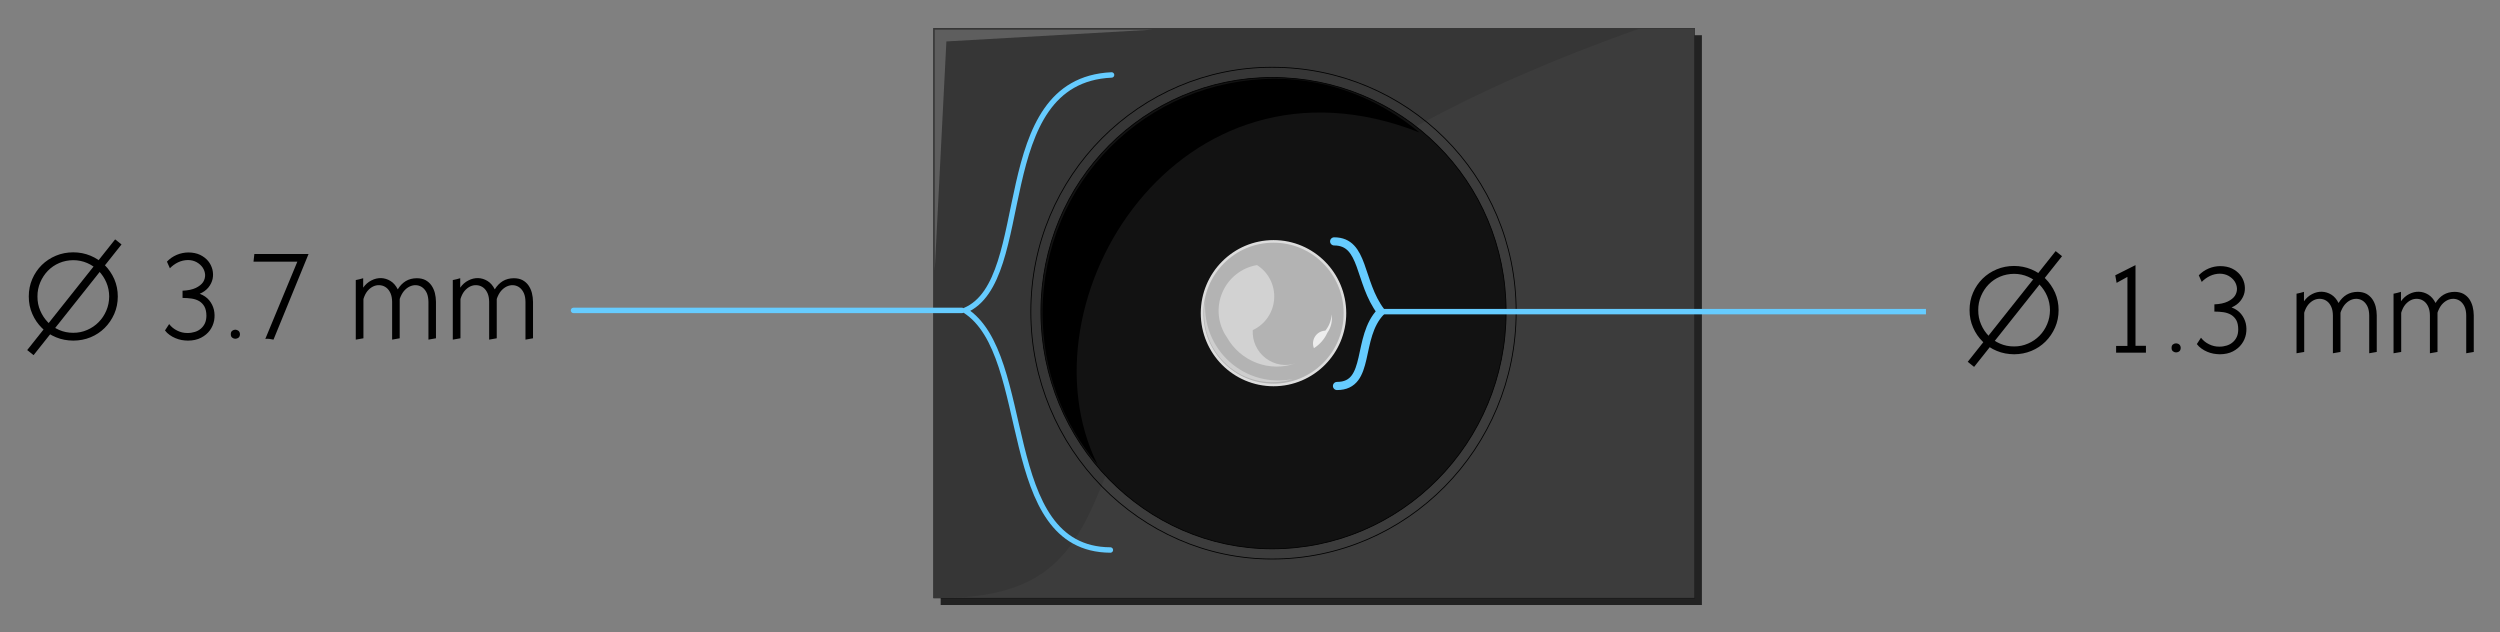 <?xml version="1.0" encoding="UTF-8" standalone="no"?>
<!-- Created with Inkscape (http://www.inkscape.org/) -->

<svg
   xmlns:dc="http://purl.org/dc/elements/1.1/"
   xmlns:cc="http://creativecommons.org/ns#"
   xmlns:rdf="http://www.w3.org/1999/02/22-rdf-syntax-ns#"
   xmlns:svg="http://www.w3.org/2000/svg"
   xmlns="http://www.w3.org/2000/svg"
   xmlns:sodipodi="http://sodipodi.sourceforge.net/DTD/sodipodi-0.dtd"
   xmlns:inkscape="http://www.inkscape.org/namespaces/inkscape"
   width="459.652"
   height="116.201"
   id="svg10798"
   version="1.1"
   inkscape:version="0.48.5 r10040"
   sodipodi:docname="dc_in.svg">
  <rect width="100%" height="100%" fill="#808080" stroke="none"/>
  <defs
     id="defs10800" />
  <sodipodi:namedview
     id="base"
     pagecolor="#ffffff"
     bordercolor="#666666"
     borderopacity="1.0"
     inkscape:pageopacity="0.0"
     inkscape:pageshadow="2"
     inkscape:zoom="0.35"
     inkscape:cx="-565.92948"
     inkscape:cy="-29.751141"
     inkscape:document-units="px"
     inkscape:current-layer="layer1"
     showgrid="false"
     fit-margin-top="5"
     fit-margin-left="5"
     fit-margin-right="4.8"
     fit-margin-bottom="5"
     inkscape:window-width="1280"
     inkscape:window-height="778"
     inkscape:window-x="0"
     inkscape:window-y="0"
     inkscape:window-maximized="1" />
  <g
     inkscape:label="Layer 1"
     inkscape:groupmode="layer"
     id="layer1"
     transform="translate(-333.787,-386.41)">
    <g
       id="g40455"
       transform="matrix(3.163,0,0,-3.163,-99.597,1824.495)">
      <path
         d="m 191.696,419.49 44.25,0 0,33.122 -44.25,0 0,-33.122 z"
         style="fill:#222222;fill-opacity:1;fill-rule:nonzero;stroke:none"
         id="path38983"
         inkscape:connector-curvature="0" />
      <path
         d="m 191.28,419.897 44.25,0 0,33.122 -44.25,0 0,-33.122 z"
         style="fill:#3c3c3c;fill-opacity:1;fill-rule:nonzero;stroke:none"
         id="path38985"
         inkscape:connector-curvature="0" />
      <path
         inkscape:connector-curvature="0"
         id="path38989"
         style="fill:none;stroke:#000000;stroke-width:0.016;stroke-linecap:round;stroke-linejoin:round;stroke-miterlimit:4;stroke-opacity:1;stroke-dasharray:none"
         d="m 191.278,453.016 44.25,0 0,-33.122 -44.25,0 0,33.122 z" />
      <path
         d="m 191.28,453.018 41.102,0 C 191.293,438.516 208.594,419.64 191.28,419.897"
         style="fill:#363636;fill-opacity:1;fill-rule:nonzero;stroke:none"
         id="path38991"
         inkscape:connector-curvature="0" />
      <path
         d="m 191.351,452.935 12.674,0 -11.996,-0.685 -0.678,-13.329"
         style="fill:#5e5e5e;fill-opacity:1;fill-rule:nonzero;stroke:none"
         id="path38993"
         inkscape:connector-curvature="0" />
      <path
         inkscape:connector-curvature="0"
         id="path38997"
         style="fill:none;stroke:#66ccff;stroke-width:0.316;stroke-linecap:round;stroke-linejoin:round;stroke-miterlimit:4;stroke-opacity:1;stroke-dasharray:none"
         d="m 201.63,450.302 c -7.174,-0.333 -4.41,-11.959 -8.52,-13.687 4.059,-2.584 1.88,-13.889 8.451,-13.927" />
      <path
         d="m 224.564,436.539 c 0,7.612 -6.085,13.617 -13.6,13.617 -7.354,0 -13.438,-6.005 -13.438,-13.617 0,-7.61 6.084,-13.78 13.438,-13.78 7.515,0 13.6,6.17 13.6,13.78"
         style="fill:#121212;fill-opacity:1;fill-rule:nonzero;stroke:none"
         id="path38999"
         inkscape:connector-curvature="0" />
      <path
         inkscape:connector-curvature="0"
         id="path39003"
         style="fill:none;stroke:#000000;stroke-width:0.048;stroke-linecap:round;stroke-linejoin:round;stroke-miterlimit:4;stroke-opacity:1;stroke-dasharray:none"
         d="m 224.564,436.537 c 0,7.612 -6.085,13.616 -13.601,13.616 -7.353,0 -13.438,-6.003 -13.438,-13.616 0,-7.609 6.084,-13.779 13.438,-13.779 7.516,0 13.601,6.17 13.601,13.779 z" />
      <path
         d="m 215.198,436.455 c 0,-2.302 -1.86,-4.172 -4.153,-4.172 -2.293,0 -4.153,1.87 -4.153,4.172 0,2.307 1.86,4.175 4.153,4.175 2.293,0 4.153,-1.868 4.153,-4.175"
         style="fill:#b3b3b3;fill-opacity:1;fill-rule:nonzero;stroke:none"
         id="path39005"
         inkscape:connector-curvature="0" />
      <path
         inkscape:connector-curvature="0"
         id="path39009"
         style="fill:none;stroke:#dddddd;stroke-width:0.151;stroke-linecap:round;stroke-linejoin:round;stroke-miterlimit:4.376;stroke-opacity:1;stroke-dasharray:none"
         d="m 215.197,436.453 c 0,-2.303 -1.859,-4.171 -4.152,-4.171 -2.294,0 -4.153,1.868 -4.153,4.171 0,2.305 1.859,4.174 4.153,4.174 2.293,0 4.152,-1.869 4.152,-4.174 z" />
      <path
         d="m 207.079,437.179 c -0.261,-1.383 0.219,-2.8 1.261,-3.734 1.043,-0.931 2.498,-1.243 3.83,-0.817 -1.315,-0.268 -2.673,0.101 -3.672,0.995 -1.001,0.896 -1.526,2.212 -1.419,3.556"
         style="fill:#cecece;fill-opacity:1;fill-rule:nonzero;stroke:none"
         id="path39011"
         inkscape:connector-curvature="0" />
      <path
         d="m 213.393,434.42 c -0.089,0.225 -0.065,0.48 0.069,0.683 0.132,0.202 0.353,0.327 0.594,0.335 0.221,0.267 0.35,0.6 0.365,0.948 0.06,-0.377 -0.028,-0.762 -0.249,-1.073 -0.165,-0.369 -0.439,-0.68 -0.779,-0.893"
         style="fill:#ededed;fill-opacity:1;fill-rule:nonzero;stroke:none"
         id="path39013"
         inkscape:connector-curvature="0" />
      <path
         d="m 210.084,439.25 c 0.667,-0.42 1.05,-1.173 0.998,-1.964 -0.051,-0.791 -0.53,-1.488 -1.245,-1.817 -0.034,-0.633 0.245,-1.242 0.746,-1.627 0.499,-0.387 1.155,-0.501 1.755,-0.304 -1.521,-0.536 -3.206,0.099 -4.001,1.511 -0.527,0.757 -0.632,1.734 -0.276,2.585 0.354,0.852 1.118,1.463 2.023,1.616"
         style="fill:#d2d2d2;fill-opacity:1;fill-rule:nonzero;stroke:none"
         id="path39015"
         inkscape:connector-curvature="0" />
      <path
         d="m 197.621,436.463 c 0,-3.378 1.197,-6.44 3.188,-8.801 -4.668,9.494 4.756,24.799 18.726,19.293 -2.314,1.919 -5.196,3.124 -8.369,3.124 -7.514,0 -13.545,-6.006 -13.545,-13.616"
         style="fill:#000000;fill-opacity:1;fill-rule:nonzero;stroke:none"
         id="path39017"
         inkscape:connector-curvature="0" />
      <path
         inkscape:connector-curvature="0"
         id="path39021"
         style="fill:none;stroke:#000000;stroke-width:0.048;stroke-linecap:round;stroke-linejoin:round;stroke-miterlimit:4;stroke-opacity:1;stroke-dasharray:none"
         d="m 225.149,436.542 c 0,7.941 -6.349,14.206 -14.189,14.206 -7.67,0 -14.022,-6.264 -14.022,-14.206 0,-7.942 6.352,-14.378 14.022,-14.378 7.84,0 14.189,6.436 14.189,14.378 z" />
      <path
         inkscape:connector-curvature="0"
         id="path39025"
         style="fill:none;stroke:#66ccff;stroke-width:0.474;stroke-linecap:round;stroke-linejoin:round;stroke-miterlimit:4;stroke-opacity:1;stroke-dasharray:none"
         d="m 214.569,440.627 c 1.766,0 1.412,-2.353 2.72,-4.084 -1.455,-1.493 -0.555,-4.321 -2.555,-4.321" />
      <path
         inkscape:connector-curvature="0"
         id="path39029"
         style="fill:none;stroke:#66ccff;stroke-width:0.316;stroke-linecap:butt;stroke-linejoin:miter;stroke-miterlimit:4;stroke-opacity:1;stroke-dasharray:none"
         d="m 217.344,436.544 31.626,0" />
      <path
         inkscape:connector-curvature="0"
         id="path39033"
         style="fill:none;stroke:#66ccff;stroke-width:0.316;stroke-linecap:round;stroke-linejoin:round;stroke-miterlimit:4;stroke-opacity:1;stroke-dasharray:none"
         d="m 170.354,436.615 22.58,0" />
      <path
         d="m 143.864,437.425 c 0,0.36 -0.069,0.697 -0.205,1.012 -0.139,0.311 -0.325,0.583 -0.557,0.816 -0.234,0.229 -0.509,0.409 -0.824,0.542 -0.315,0.13 -0.649,0.196 -1.002,0.196 -0.36,0 -0.697,-0.066 -1.009,-0.196 -0.315,-0.133 -0.588,-0.313 -0.822,-0.542 -0.234,-0.233 -0.419,-0.505 -0.553,-0.816 -0.136,-0.315 -0.203,-0.652 -0.202,-1.012 -0.001,-0.368 0.068,-0.707 0.206,-1.016 0.135,-0.311 0.321,-0.582 0.555,-0.814 0.234,-0.231 0.507,-0.414 0.822,-0.542 0.312,-0.13 0.649,-0.192 1.009,-0.194 0.353,0.002 0.686,0.064 1.001,0.194 0.312,0.128 0.585,0.311 0.819,0.542 0.232,0.232 0.418,0.503 0.557,0.818 0.136,0.31 0.205,0.648 0.205,1.012 z m -0.5,0 c -0.002,-0.291 -0.057,-0.565 -0.166,-0.82 -0.109,-0.259 -0.259,-0.482 -0.445,-0.67 -0.189,-0.192 -0.409,-0.344 -0.664,-0.454 -0.255,-0.113 -0.525,-0.169 -0.813,-0.168 -0.295,-10e-4 -0.568,0.055 -0.819,0.165 -0.252,0.109 -0.472,0.26 -0.659,0.452 -0.186,0.193 -0.334,0.416 -0.442,0.671 -0.11,0.253 -0.164,0.526 -0.162,0.824 -0.002,0.287 0.052,0.561 0.162,0.82 0.108,0.254 0.256,0.48 0.442,0.672 0.187,0.193 0.407,0.343 0.662,0.453 0.253,0.109 0.528,0.162 0.822,0.165 0.288,-0.003 0.556,-0.059 0.809,-0.169 0.253,-0.111 0.473,-0.262 0.662,-0.455 0.186,-0.192 0.336,-0.415 0.445,-0.671 0.109,-0.254 0.164,-0.528 0.166,-0.815 z m 3.243,-1.975 c 0.075,-0.101 0.165,-0.188 0.27,-0.261 0.103,-0.074 0.214,-0.136 0.333,-0.185 0.118,-0.051 0.238,-0.086 0.363,-0.111 0.125,-0.023 0.249,-0.032 0.373,-0.034 0.291,0.002 0.544,0.056 0.758,0.168 0.211,0.109 0.383,0.252 0.51,0.425 0.127,0.175 0.209,0.366 0.251,0.579 0.036,0.21 0.032,0.417 -0.013,0.619 -0.05,0.204 -0.139,0.388 -0.275,0.553 -0.136,0.166 -0.322,0.292 -0.551,0.379 0.209,0.089 0.378,0.212 0.505,0.366 0.124,0.154 0.205,0.32 0.245,0.5 0.037,0.176 0.032,0.356 -0.011,0.542 -0.047,0.181 -0.128,0.347 -0.248,0.494 -0.121,0.147 -0.278,0.267 -0.471,0.361 -0.193,0.091 -0.418,0.136 -0.678,0.139 -0.232,-0.003 -0.458,-0.048 -0.676,-0.139 -0.22,-0.094 -0.411,-0.226 -0.571,-0.395 l 0.171,-0.386 c 0.136,0.141 0.293,0.257 0.476,0.346 0.182,0.086 0.374,0.131 0.578,0.133 0.187,-0.002 0.355,-0.044 0.505,-0.127 0.149,-0.085 0.265,-0.191 0.351,-0.317 0.084,-0.131 0.13,-0.269 0.138,-0.417 0.004,-0.15 -0.035,-0.289 -0.116,-0.42 -0.086,-0.131 -0.227,-0.243 -0.422,-0.339 -0.197,-0.094 -0.456,-0.15 -0.774,-0.163 l 0,-0.42 c 0.182,0 0.358,-0.012 0.527,-0.037 0.166,-0.025 0.315,-0.074 0.442,-0.149 0.127,-0.077 0.228,-0.183 0.304,-0.317 0.074,-0.137 0.112,-0.314 0.114,-0.532 -0.002,-0.167 -0.03,-0.312 -0.085,-0.435 -0.058,-0.124 -0.136,-0.227 -0.234,-0.312 -0.099,-0.087 -0.216,-0.151 -0.35,-0.192 -0.135,-0.043 -0.282,-0.066 -0.435,-0.065 -0.21,-10e-4 -0.407,0.046 -0.592,0.138 -0.189,0.093 -0.346,0.218 -0.47,0.382 l -0.242,-0.371 z m 4.358,-0.221 c -0.002,0.084 -0.03,0.149 -0.083,0.197 -0.053,0.043 -0.116,0.066 -0.187,0.069 -0.067,-0.003 -0.127,-0.024 -0.18,-0.065 -0.057,-0.044 -0.083,-0.11 -0.081,-0.201 -0.002,-0.088 0.024,-0.154 0.081,-0.197 0.053,-0.043 0.113,-0.064 0.18,-0.066 0.071,0.002 0.134,0.023 0.187,0.064 0.053,0.042 0.081,0.108 0.083,0.199 z m 3.987,4.664 -3.15,0 -0.049,-0.443 2.549,0 -1.863,-4.492 c 0.079,0.012 0.159,0.012 0.242,0 0.076,-0.008 0.156,-0.023 0.234,-0.042 l 2.037,4.977 z m 7.407,-4.899 0,2.124 c -0.003,0.174 -0.023,0.345 -0.064,0.51 -0.043,0.163 -0.109,0.31 -0.198,0.438 -0.09,0.13 -0.205,0.23 -0.342,0.307 -0.142,0.075 -0.31,0.112 -0.506,0.113 -0.246,-10e-4 -0.46,-0.057 -0.646,-0.167 -0.185,-0.114 -0.34,-0.273 -0.465,-0.48 -0.109,0.217 -0.249,0.379 -0.422,0.486 -0.172,0.106 -0.356,0.161 -0.547,0.168 -0.19,0.004 -0.379,-0.039 -0.565,-0.136 -0.188,-0.094 -0.347,-0.235 -0.476,-0.419 l 0,0.548 c -0.148,-0.045 -0.292,-0.081 -0.431,-0.107 l 0,-3.463 0.445,0.078 0,2.252 c -0.001,0.023 0.006,0.053 0.021,0.092 0.013,0.038 0.022,0.068 0.034,0.093 0.064,0.16 0.15,0.292 0.257,0.395 0.104,0.102 0.218,0.174 0.337,0.215 0.119,0.041 0.239,0.05 0.361,0.032 0.123,-0.019 0.233,-0.067 0.329,-0.143 0.098,-0.076 0.175,-0.184 0.237,-0.321 0.06,-0.138 0.089,-0.304 0.092,-0.498 l 0,-2.195 0.44,0.078 0,2.252 c -0.002,0.023 0.006,0.053 0.021,0.089 0.014,0.036 0.026,0.065 0.037,0.09 0.07,0.16 0.156,0.292 0.263,0.395 0.104,0.102 0.221,0.174 0.341,0.217 0.12,0.042 0.238,0.054 0.362,0.036 0.119,-0.019 0.228,-0.068 0.324,-0.145 0.097,-0.08 0.175,-0.186 0.235,-0.321 0.056,-0.136 0.085,-0.302 0.088,-0.496 l 0,-2.195 0.438,0.078 z m 5.641,0 0,2.124 c -0.002,0.174 -0.023,0.345 -0.065,0.51 -0.042,0.163 -0.108,0.31 -0.197,0.438 -0.09,0.13 -0.205,0.23 -0.343,0.307 -0.141,0.075 -0.311,0.112 -0.505,0.113 -0.246,-10e-4 -0.461,-0.057 -0.645,-0.167 -0.185,-0.114 -0.341,-0.273 -0.467,-0.48 -0.11,0.217 -0.249,0.379 -0.422,0.486 -0.171,0.106 -0.355,0.161 -0.545,0.168 -0.193,0.004 -0.381,-0.039 -0.566,-0.136 -0.19,-0.094 -0.347,-0.235 -0.476,-0.419 l 0,0.548 c -0.149,-0.045 -0.293,-0.081 -0.432,-0.107 l 0,-3.463 0.446,0.078 0,2.252 c -0.002,0.023 0.006,0.053 0.021,0.092 0.012,0.038 0.021,0.068 0.034,0.093 0.064,0.16 0.15,0.292 0.257,0.395 0.105,0.102 0.218,0.174 0.337,0.215 0.119,0.041 0.238,0.05 0.362,0.032 0.121,-0.019 0.231,-0.067 0.328,-0.143 0.098,-0.076 0.176,-0.184 0.237,-0.321 0.059,-0.138 0.09,-0.304 0.092,-0.498 l 0,-2.195 0.441,0.078 0,2.252 c -0.003,0.023 0.006,0.053 0.02,0.089 0.013,0.036 0.026,0.065 0.036,0.09 0.07,0.16 0.156,0.292 0.263,0.395 0.105,0.102 0.221,0.174 0.342,0.217 0.118,0.042 0.239,0.054 0.361,0.036 0.12,-0.019 0.229,-0.068 0.325,-0.145 0.096,-0.08 0.174,-0.186 0.234,-0.321 0.058,-0.136 0.087,-0.302 0.089,-0.496 l 0,-2.195"
         style="fill:#000000;fill-opacity:1;fill-rule:nonzero;stroke:none"
         id="path39035"
         inkscape:connector-curvature="0" />
      <path
         inkscape:connector-curvature="0"
         id="path39039"
         style="fill:none;stroke:#000000;stroke-width:0.474;stroke-linecap:butt;stroke-linejoin:miter;stroke-miterlimit:4;stroke-opacity:1;stroke-dasharray:none"
         d="m 143.895,440.597 -5.112,-6.435" />
      <path
         d="m 256.68,436.632 c 0,0.36 -0.069,0.697 -0.205,1.013 -0.139,0.309 -0.325,0.583 -0.557,0.815 -0.234,0.23 -0.51,0.41 -0.824,0.542 -0.317,0.131 -0.649,0.197 -1.003,0.197 -0.359,0 -0.696,-0.066 -1.009,-0.197 -0.315,-0.132 -0.587,-0.312 -0.821,-0.542 -0.236,-0.232 -0.42,-0.506 -0.554,-0.815 -0.136,-0.316 -0.204,-0.653 -0.202,-1.013 -0.002,-0.368 0.069,-0.705 0.207,-1.016 0.134,-0.311 0.32,-0.581 0.554,-0.813 0.234,-0.232 0.508,-0.414 0.822,-0.542 0.312,-0.131 0.65,-0.193 1.01,-0.196 0.352,0.003 0.686,0.065 1,0.196 0.313,0.128 0.586,0.31 0.82,0.542 0.232,0.232 0.418,0.502 0.557,0.817 0.136,0.31 0.205,0.648 0.205,1.012 z m -0.501,0 c -0.003,-0.292 -0.056,-0.565 -0.165,-0.819 -0.109,-0.26 -0.259,-0.483 -0.445,-0.672 -0.19,-0.191 -0.409,-0.343 -0.664,-0.452 -0.255,-0.114 -0.526,-0.17 -0.814,-0.168 -0.295,-0.002 -0.567,0.054 -0.818,0.165 -0.253,0.109 -0.473,0.26 -0.66,0.452 -0.187,0.192 -0.334,0.415 -0.442,0.671 -0.11,0.252 -0.164,0.525 -0.161,0.823 -0.003,0.288 0.051,0.562 0.161,0.82 0.108,0.254 0.255,0.48 0.442,0.673 0.187,0.192 0.407,0.343 0.662,0.452 0.253,0.108 0.529,0.162 0.823,0.164 0.288,-0.002 0.555,-0.058 0.808,-0.168 0.254,-0.111 0.473,-0.262 0.663,-0.455 0.186,-0.193 0.336,-0.416 0.445,-0.671 0.109,-0.253 0.162,-0.527 0.165,-0.815 z m 5.578,-2.473 0,0.4 -0.607,0 0,4.689 -1.176,-0.592 0.078,-0.44 0.629,0.348 0,-4.014 -0.658,0 0,-0.391 1.734,0 z m 2.021,0.277 c -0.003,0.085 -0.029,0.149 -0.083,0.197 -0.052,0.043 -0.117,0.066 -0.187,0.068 -0.067,-0.002 -0.127,-0.022 -0.18,-0.063 -0.057,-0.045 -0.083,-0.111 -0.08,-0.202 -0.003,-0.086 0.023,-0.152 0.08,-0.197 0.053,-0.043 0.113,-0.064 0.18,-0.066 0.07,0.002 0.135,0.023 0.187,0.065 0.054,0.041 0.08,0.107 0.083,0.198 z m 0.938,0.222 c 0.075,-0.102 0.165,-0.188 0.269,-0.26 0.103,-0.075 0.215,-0.137 0.334,-0.187 0.116,-0.05 0.238,-0.086 0.363,-0.11 0.125,-0.022 0.249,-0.033 0.372,-0.036 0.292,0.003 0.545,0.056 0.759,0.168 0.211,0.111 0.383,0.253 0.508,0.428 0.129,0.172 0.211,0.366 0.252,0.577 0.037,0.211 0.033,0.417 -0.012,0.62 -0.05,0.203 -0.14,0.388 -0.275,0.552 -0.136,0.167 -0.321,0.293 -0.551,0.379 0.21,0.089 0.378,0.211 0.505,0.367 0.124,0.153 0.205,0.318 0.245,0.498 0.037,0.177 0.032,0.357 -0.011,0.543 -0.047,0.182 -0.128,0.348 -0.249,0.494 -0.121,0.147 -0.277,0.268 -0.47,0.361 -0.193,0.091 -0.42,0.137 -0.678,0.138 -0.231,-10e-4 -0.458,-0.047 -0.675,-0.138 -0.221,-0.093 -0.412,-0.227 -0.573,-0.396 l 0.172,-0.385 c 0.134,0.142 0.294,0.257 0.476,0.346 0.182,0.086 0.373,0.131 0.577,0.133 0.187,-0.002 0.356,-0.045 0.506,-0.126 0.149,-0.085 0.265,-0.191 0.351,-0.318 0.084,-0.129 0.13,-0.269 0.138,-0.418 0.005,-0.149 -0.035,-0.289 -0.117,-0.42 -0.087,-0.13 -0.226,-0.242 -0.421,-0.337 -0.197,-0.096 -0.457,-0.151 -0.775,-0.164 l 0,-0.42 c 0.183,0 0.359,-0.012 0.528,-0.036 0.166,-0.025 0.314,-0.076 0.442,-0.15 0.127,-0.077 0.228,-0.182 0.305,-0.317 0.073,-0.135 0.11,-0.314 0.111,-0.531 -0.001,-0.167 -0.027,-0.314 -0.084,-0.435 -0.057,-0.125 -0.135,-0.228 -0.234,-0.312 -0.098,-0.087 -0.216,-0.151 -0.349,-0.193 -0.135,-0.043 -0.282,-0.066 -0.435,-0.064 -0.21,-0.002 -0.407,0.046 -0.592,0.138 -0.19,0.091 -0.346,0.217 -0.471,0.381 l -0.241,-0.37 z m 10.458,-0.458 0,2.126 c -0.002,0.174 -0.022,0.343 -0.063,0.509 -0.043,0.164 -0.109,0.311 -0.198,0.439 -0.09,0.128 -0.206,0.229 -0.342,0.306 -0.143,0.074 -0.311,0.111 -0.507,0.114 -0.246,-0.003 -0.459,-0.058 -0.645,-0.168 -0.185,-0.113 -0.341,-0.274 -0.466,-0.48 -0.109,0.217 -0.248,0.379 -0.421,0.487 -0.173,0.105 -0.357,0.161 -0.547,0.167 -0.191,0.005 -0.38,-0.038 -0.565,-0.134 -0.189,-0.095 -0.347,-0.237 -0.477,-0.42 l 0,0.548 c -0.147,-0.046 -0.291,-0.08 -0.432,-0.108 l 0,-3.462 0.446,0.076 0,2.254 c -0.002,0.023 0.007,0.052 0.021,0.092 0.012,0.037 0.023,0.068 0.035,0.092 0.064,0.16 0.15,0.293 0.257,0.396 0.104,0.102 0.217,0.173 0.337,0.215 0.118,0.039 0.239,0.05 0.361,0.031 0.121,-0.018 0.233,-0.066 0.329,-0.143 0.097,-0.076 0.175,-0.183 0.236,-0.32 0.06,-0.139 0.09,-0.305 0.092,-0.499 l 0,-2.194 0.441,0.076 0,2.254 c -0.002,0.023 0.006,0.052 0.02,0.089 0.015,0.036 0.027,0.064 0.037,0.089 0.07,0.159 0.157,0.293 0.263,0.395 0.105,0.102 0.22,0.175 0.341,0.218 0.12,0.041 0.239,0.054 0.362,0.035 0.12,-0.018 0.229,-0.068 0.325,-0.144 0.097,-0.082 0.175,-0.187 0.234,-0.322 0.057,-0.136 0.086,-0.302 0.088,-0.496 l 0,-2.194 0.438,0.076 z m 5.639,0 0,2.126 c -0.002,0.174 -0.023,0.343 -0.065,0.509 -0.043,0.164 -0.108,0.311 -0.196,0.439 -0.09,0.128 -0.206,0.229 -0.343,0.306 -0.142,0.074 -0.31,0.111 -0.506,0.114 -0.247,-0.003 -0.46,-0.058 -0.646,-0.168 -0.184,-0.113 -0.34,-0.274 -0.466,-0.48 -0.108,0.217 -0.248,0.379 -0.421,0.487 -0.173,0.105 -0.354,0.161 -0.547,0.167 -0.19,0.005 -0.38,-0.038 -0.564,-0.134 -0.189,-0.095 -0.347,-0.237 -0.477,-0.42 l 0,0.548 c -0.148,-0.046 -0.293,-0.08 -0.432,-0.108 l 0,-3.462 0.445,0.076 0,2.254 c -0.001,0.023 0.007,0.052 0.022,0.092 0.012,0.037 0.021,0.068 0.035,0.092 0.063,0.16 0.15,0.293 0.257,0.396 0.104,0.102 0.218,0.173 0.337,0.215 0.118,0.039 0.238,0.05 0.361,0.031 0.122,-0.018 0.232,-0.066 0.329,-0.143 0.097,-0.076 0.175,-0.183 0.236,-0.32 0.06,-0.139 0.091,-0.305 0.092,-0.499 l 0,-2.194 0.441,0.076 0,2.254 c -0.003,0.023 0.006,0.052 0.02,0.089 0.013,0.036 0.027,0.064 0.038,0.089 0.069,0.159 0.155,0.293 0.262,0.395 0.105,0.102 0.22,0.175 0.341,0.218 0.119,0.041 0.239,0.054 0.361,0.035 0.12,-0.018 0.228,-0.068 0.325,-0.144 0.096,-0.082 0.176,-0.187 0.234,-0.322 0.058,-0.136 0.087,-0.302 0.089,-0.496 l 0,-2.194"
         style="fill:#000000;fill-opacity:1;fill-rule:nonzero;stroke:none"
         id="path39041"
         inkscape:connector-curvature="0" />
      <path
         inkscape:connector-curvature="0"
         id="path39045"
         style="fill:none;stroke:#000000;stroke-width:0.474;stroke-linecap:butt;stroke-linejoin:miter;stroke-miterlimit:4;stroke-opacity:1;stroke-dasharray:none"
         d="m 256.695,439.915 -5.112,-6.436" />
    </g>
  </g>
</svg>

